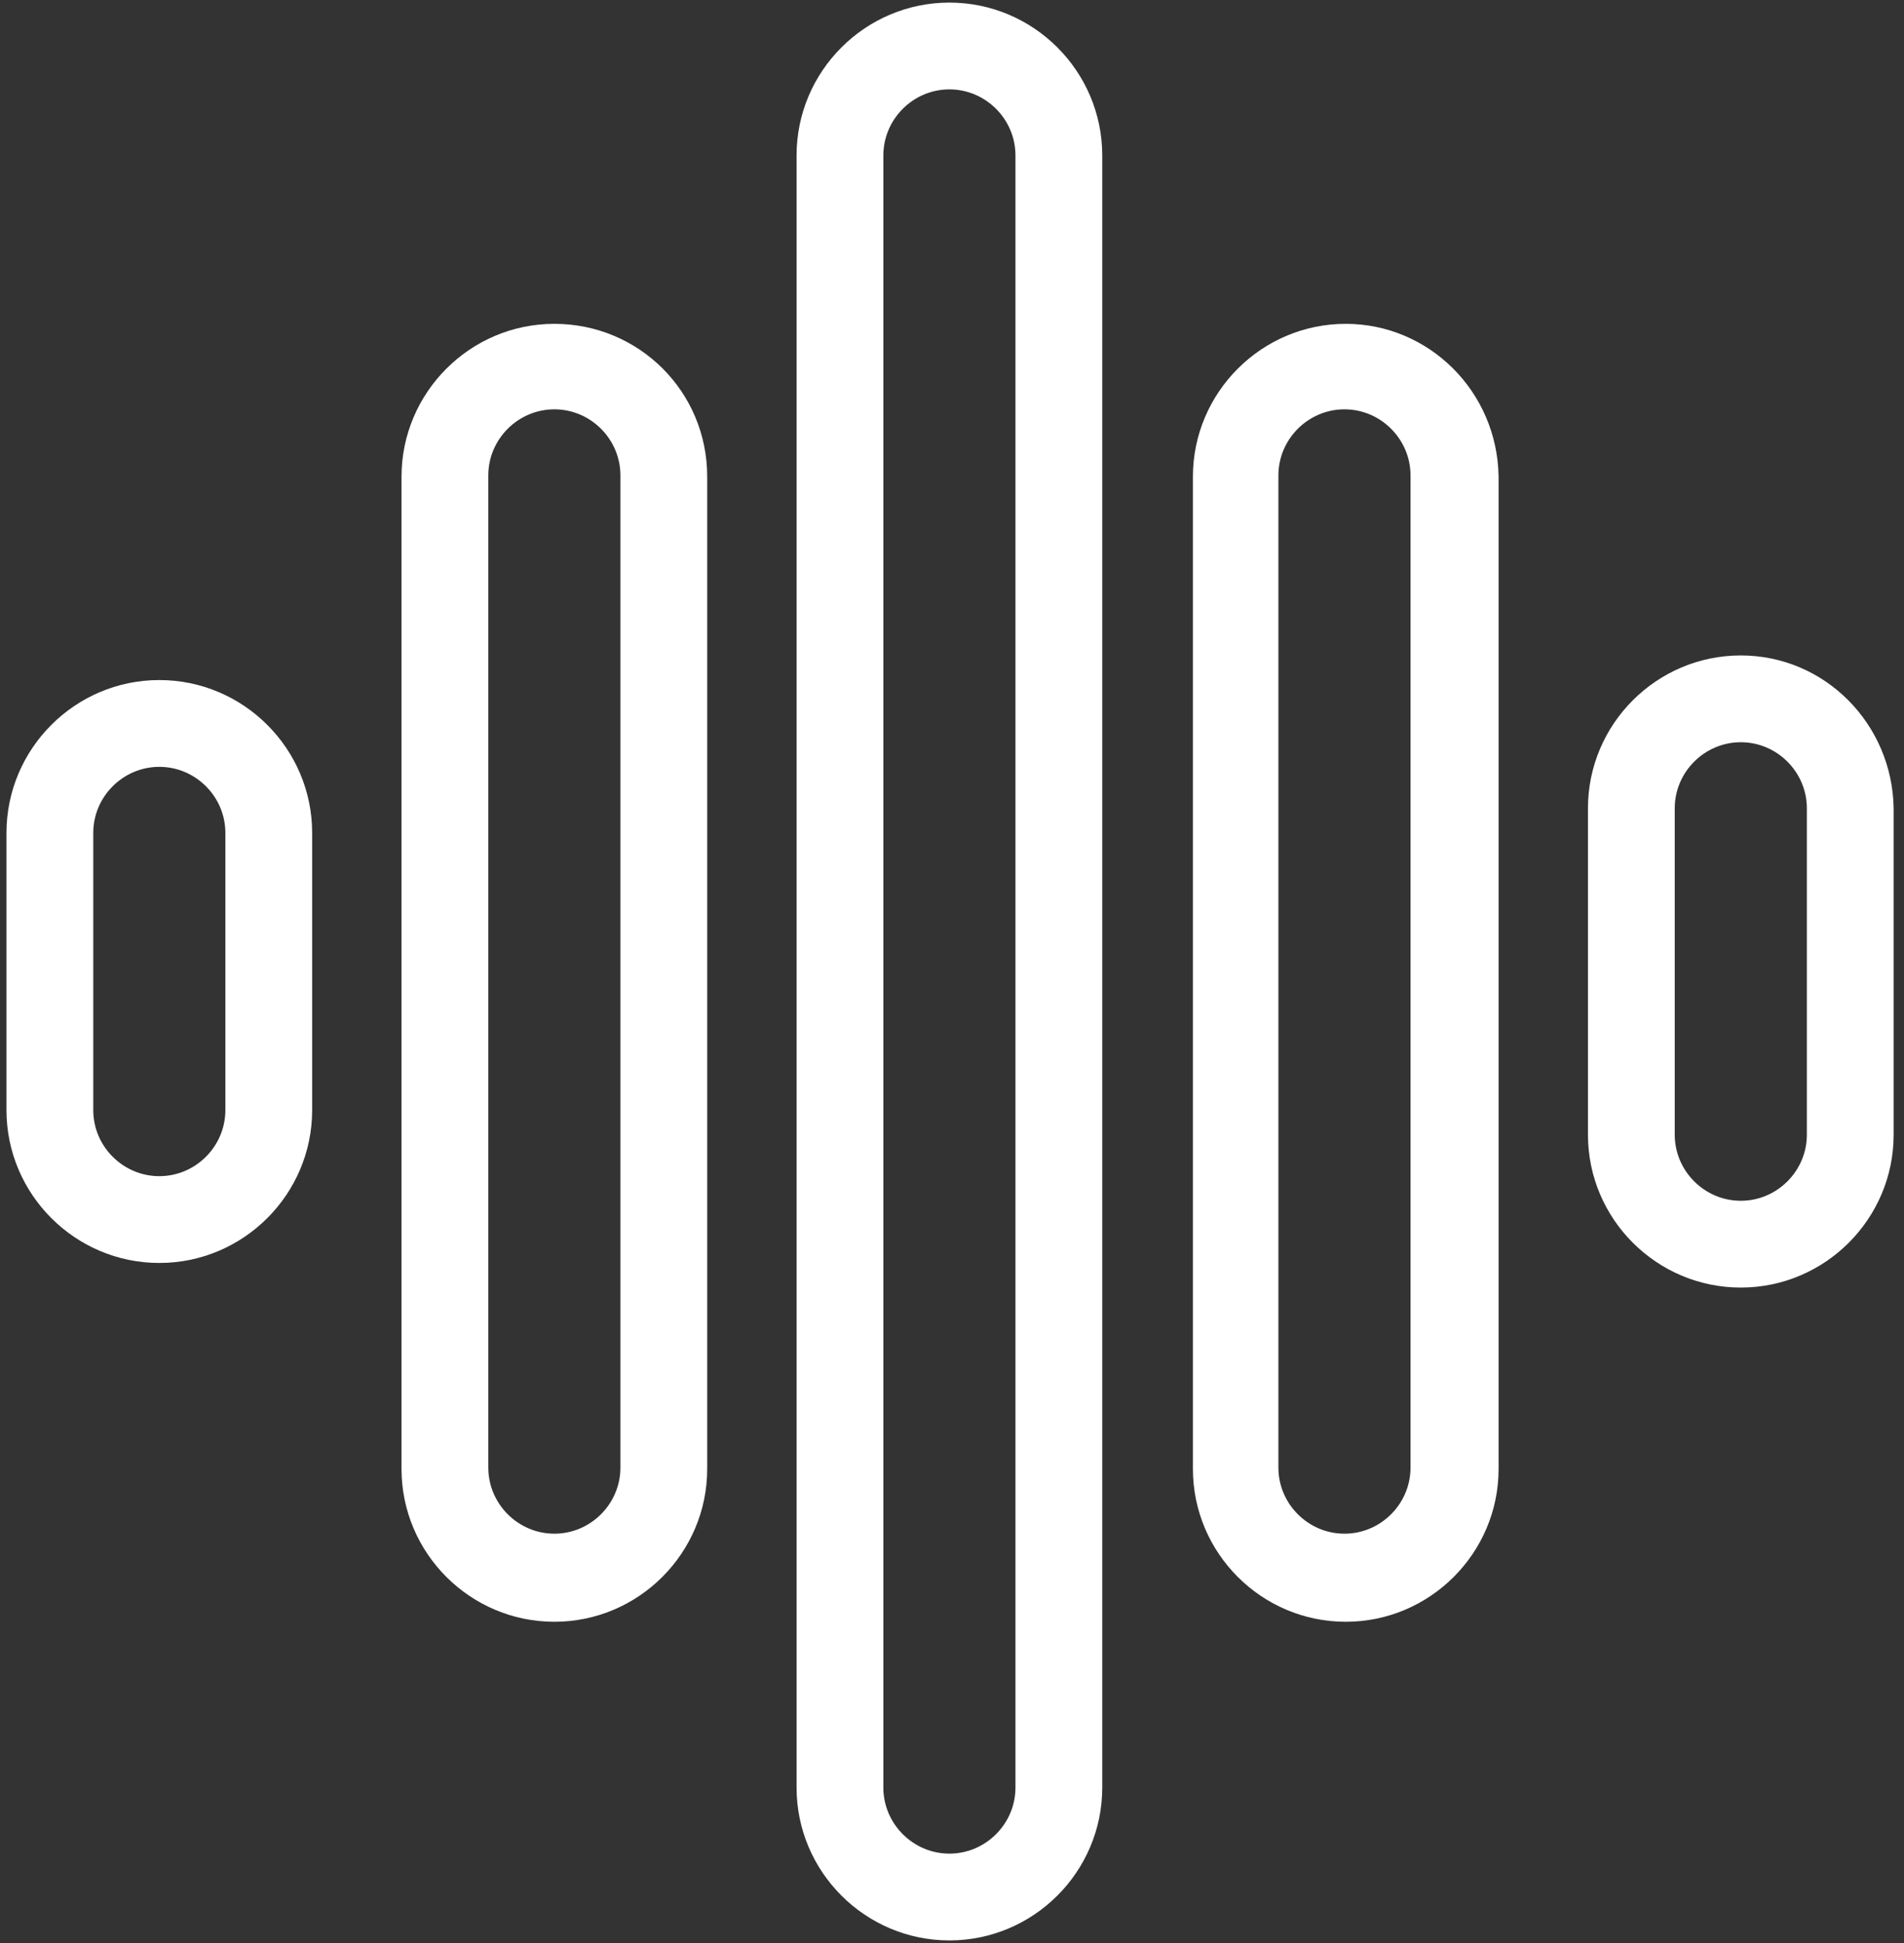 <svg width="147" height="150" viewBox="0 0 147 150" fill="none" xmlns="http://www.w3.org/2000/svg">
<rect x="0" y="0" width="147" height="150" fill="#333333" stroke="none"/>
<g id="Group">
<g id="Group_2">
<g id="Group_3">
<g id="Group_4">
<path id="Vector" d="M73.3 0.2C66.8 0.2 61.5 5.5 61.5 12V138C61.5 144.5 66.8 149.8 73.3 149.8C79.8 149.8 85.1 144.5 85.1 138V12C85.1 5.5 79.8 0.2 73.3 0.2ZM78.4 138C78.4 140.8 76.1 143.1 73.3 143.1C70.5 143.1 68.2 140.8 68.2 138V12C68.2 9.2 70.5 6.9 73.3 6.9C76.1 6.9 78.4 9.2 78.4 12V138Z" fill="white"/>
<path id="Vector_2" d="M42.8 25C36.3 25 31 30.3 31 36.8V113.4C31 119.9 36.3 125.2 42.8 125.2C49.3 125.2 54.6 119.9 54.6 113.4V36.8C54.6 30.2 49.3 25 42.8 25ZM47.9 113.3C47.9 116.1 45.6 118.4 42.8 118.4C40 118.4 37.7 116.1 37.7 113.3V36.7C37.7 33.9 40 31.6 42.8 31.6C45.6 31.6 47.9 33.9 47.9 36.7V113.3Z" fill="white"/>
<path id="Vector_3" d="M12.3 52.5C5.8 52.5 0.5 57.8 0.5 64.3V85.7C0.5 92.2 5.8 97.5 12.3 97.5C18.8 97.5 24.1 92.2 24.1 85.7V64.3C24.1 57.8 18.8 52.5 12.3 52.5ZM17.4 85.7C17.4 88.5 15.1 90.8 12.3 90.8C9.5 90.8 7.2 88.5 7.2 85.7V64.3C7.2 61.5 9.5 59.2 12.3 59.2C15.1 59.2 17.4 61.5 17.4 64.3V85.7Z" fill="white"/>
<path id="Vector_4" d="M134.4 50.6C127.9 50.6 122.6 55.9 122.6 62.4V87.6C122.6 94.1 127.9 99.4 134.4 99.4C140.9 99.4 146.2 94.1 146.2 87.6V62.4C146.1 55.9 140.9 50.6 134.4 50.6ZM139.5 87.6C139.5 90.4 137.2 92.7 134.4 92.7C131.6 92.7 129.3 90.4 129.3 87.6V62.4C129.3 59.6 131.6 57.3 134.4 57.3C137.2 57.3 139.5 59.6 139.5 62.4V87.6Z" fill="white"/>
<path id="Vector_5" d="M103.9 25C97.4 25 92.1 30.3 92.1 36.8V113.4C92.1 119.9 97.4 125.2 103.9 125.2C110.4 125.2 115.7 119.9 115.7 113.4V36.8C115.6 30.2 110.3 25 103.9 25ZM108.9 113.3C108.9 116.1 106.6 118.4 103.8 118.4C101 118.4 98.7 116.1 98.7 113.3V36.7C98.7 33.9 101 31.6 103.8 31.6C106.6 31.6 108.9 33.9 108.9 36.7V113.3Z" fill="white"/>
</g>
</g>
</g>
</g>
</svg>
